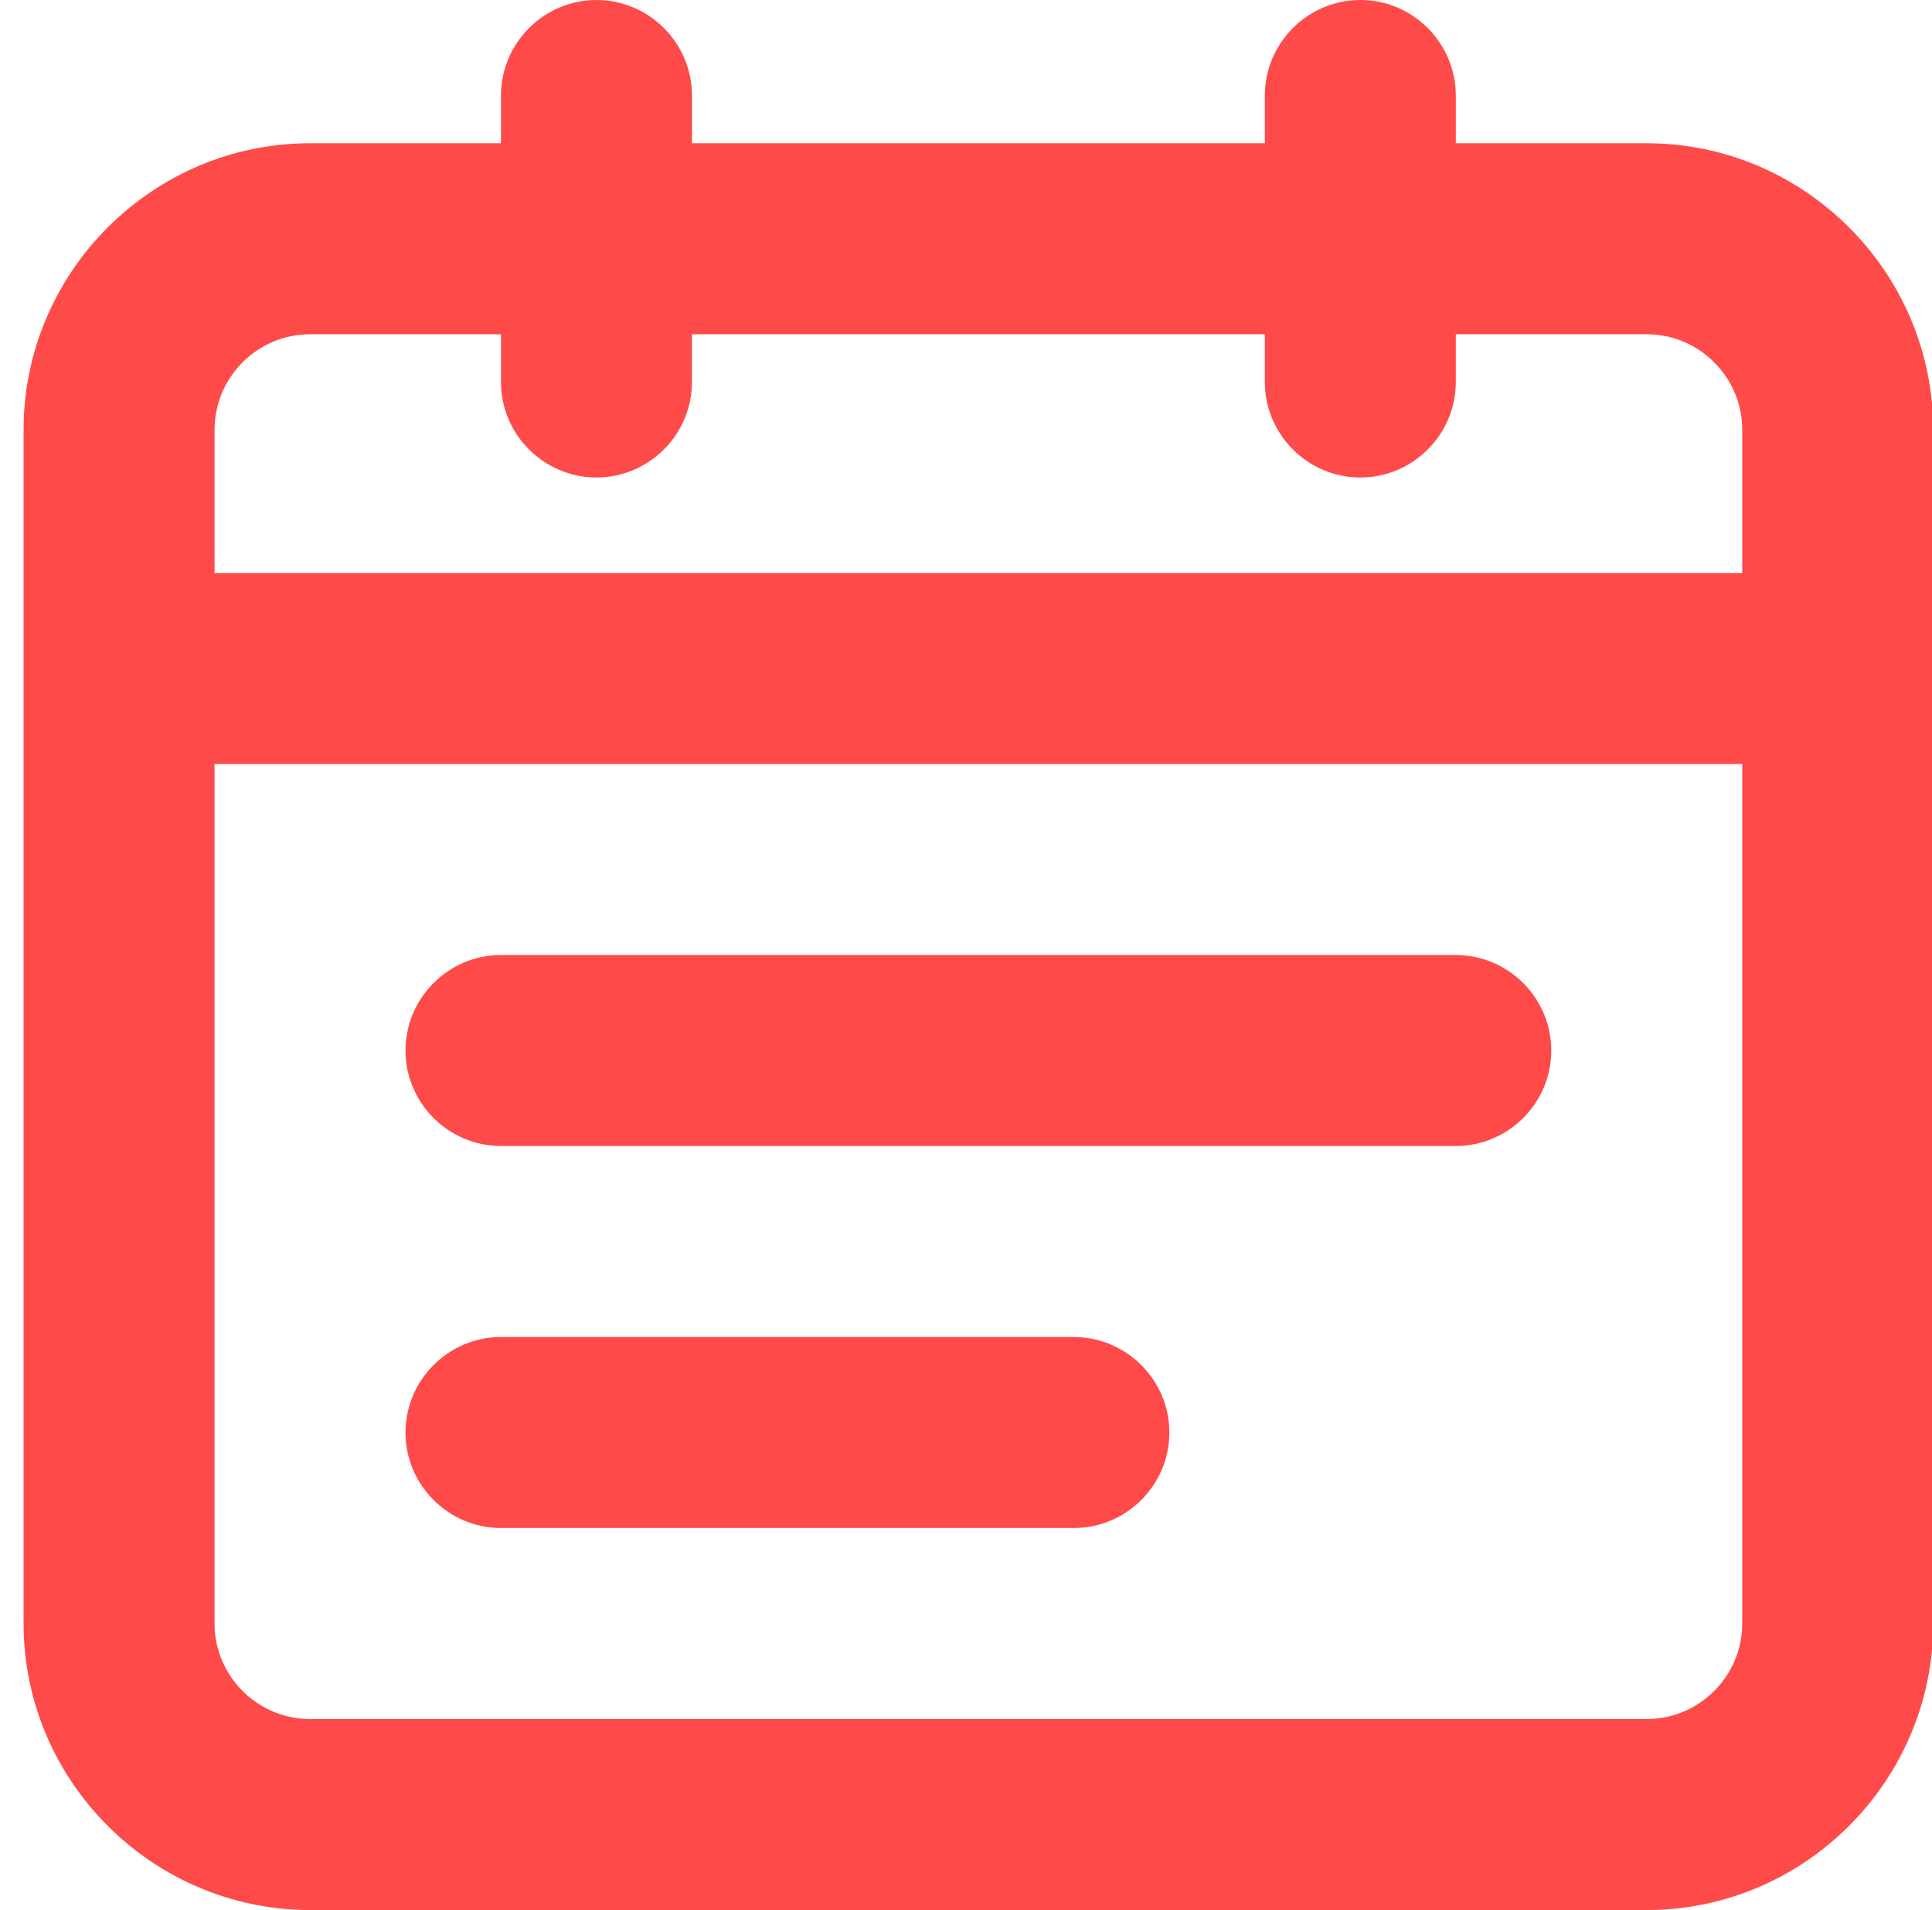 <?xml version="1.0" standalone="no"?><!DOCTYPE svg PUBLIC "-//W3C//DTD SVG 1.1//EN" "http://www.w3.org/Graphics/SVG/1.1/DTD/svg11.dtd"><svg t="1736150557664" class="icon" viewBox="0 0 1036 1024" version="1.1" xmlns="http://www.w3.org/2000/svg" p-id="17855" xmlns:xlink="http://www.w3.org/1999/xlink" width="259" height="256"><path d="M883.046 76.8h-102.4V51.2c0-28.16-23.04-51.2-51.2-51.2s-51.2 23.04-51.2 51.2v25.6h-307.2V51.2c0-28.16-23.04-51.2-51.2-51.2s-51.2 23.04-51.2 51.2v25.6h-102.4c-84.48 0-153.6 69.12-153.6 153.6v640c0 84.48 69.12 153.6 153.6 153.6h716.8c84.48 0 153.6-69.12 153.6-153.6V230.4c0-84.48-69.12-153.6-153.6-153.6z m-716.8 102.4h102.4v25.6c0 28.16 23.04 51.2 51.2 51.2s51.2-23.04 51.2-51.2v-25.6h307.2v25.6c0 28.16 23.04 51.2 51.2 51.2s51.2-23.04 51.2-51.2v-25.6h102.4c28.16 0 51.2 23.04 51.2 51.2v76.8h-819.2v-76.8c0-28.16 23.04-51.2 51.2-51.2z m716.8 742.4h-716.8c-28.16 0-51.2-23.04-51.2-51.2V409.6h819.2v460.8c0 28.16-23.04 51.2-51.2 51.2z m-102.4-409.6h-512c-28.16 0-51.2 23.04-51.2 51.2s23.04 51.2 51.2 51.2h512c28.16 0 51.2-23.04 51.2-51.2s-23.04-51.2-51.2-51.2z m-204.8 204.8h-307.2c-28.16 0-51.2 23.04-51.2 51.2s23.04 51.2 51.2 51.2h307.2c28.16 0 51.2-23.04 51.2-51.2s-23.04-51.2-51.2-51.2z" fill="#FF4A4A" p-id="17856"></path></svg>